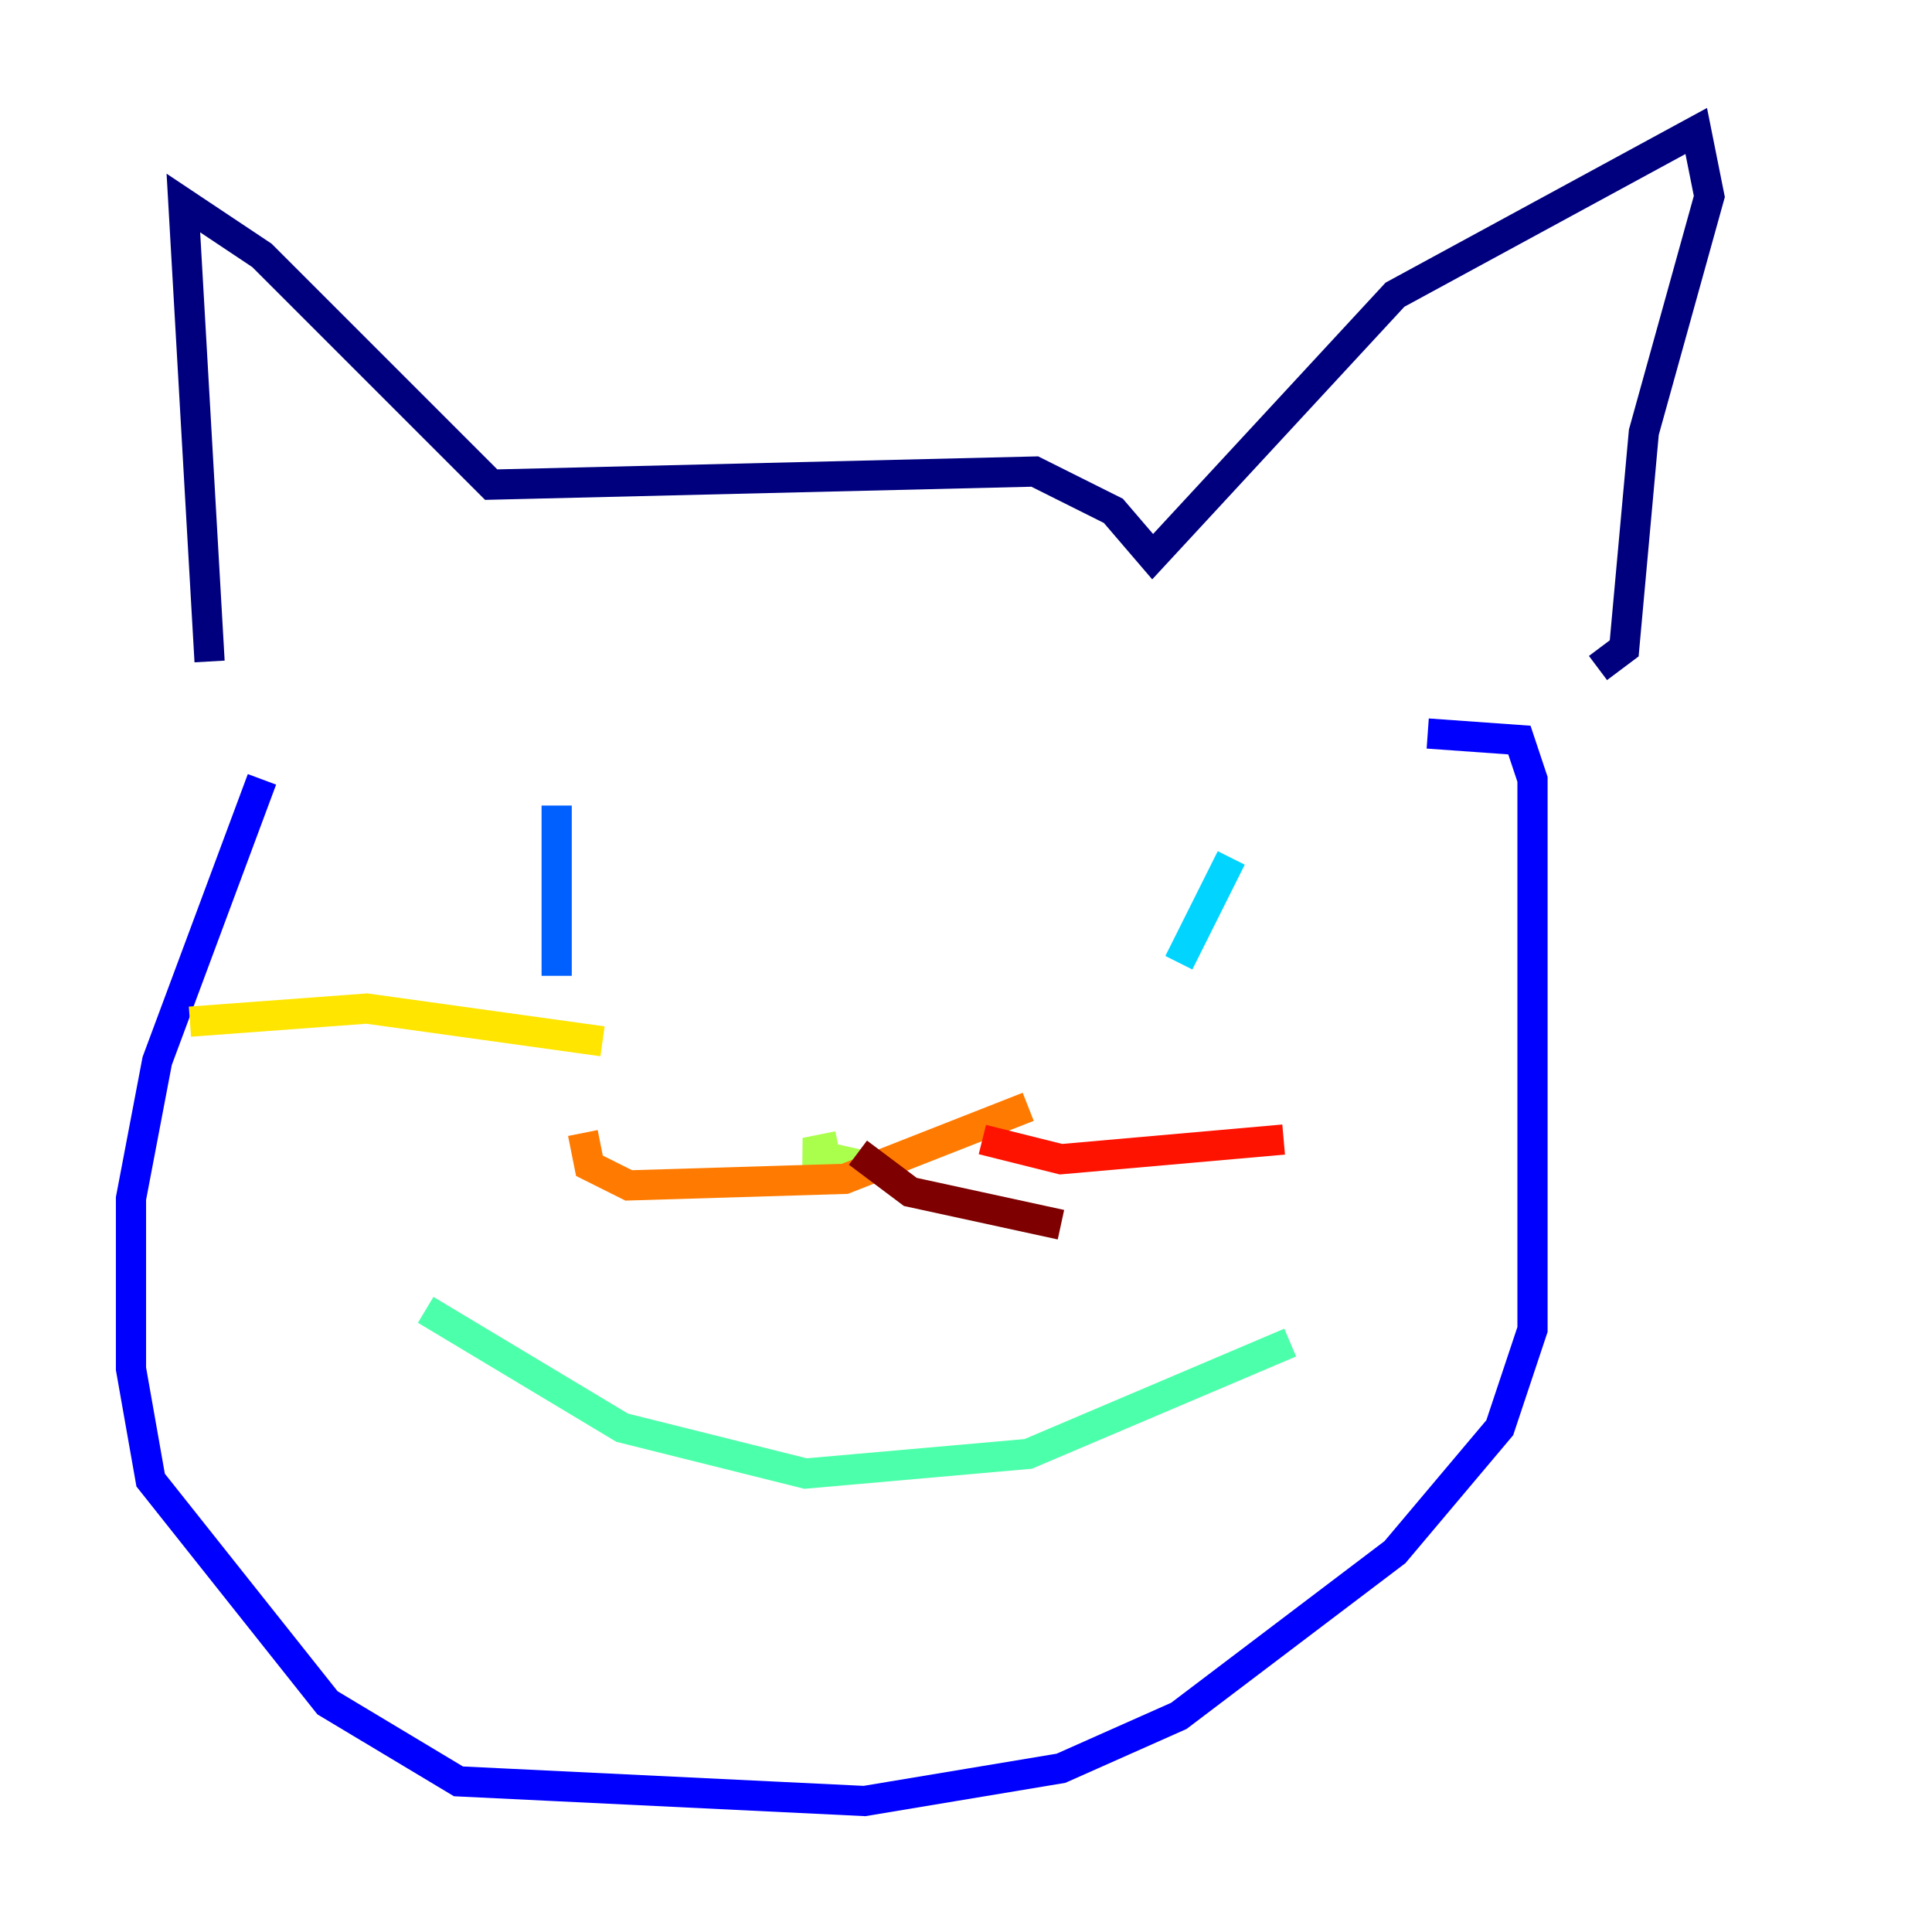 <?xml version="1.0" encoding="utf-8" ?>
<svg baseProfile="tiny" height="128" version="1.2" viewBox="0,0,128,128" width="128" xmlns="http://www.w3.org/2000/svg" xmlns:ev="http://www.w3.org/2001/xml-events" xmlns:xlink="http://www.w3.org/1999/xlink"><defs /><polyline fill="none" points="13.885,43.824 12.149,13.451 17.356,16.922 32.542,32.108 68.556,31.241 73.763,33.844 76.366,36.881 92.42,19.525 112.38,8.678 113.248,13.017 108.909,28.637 107.607,42.956 105.871,44.258" stroke="#00007f" stroke-width="2" /><polyline fill="none" points="17.356,51.634 10.414,70.291 8.678,79.403 8.678,90.685 9.98,98.061 21.695,112.814 30.373,118.02 57.275,119.322 70.291,117.153 78.102,113.681 92.42,102.834 99.363,94.59 101.532,88.081 101.532,51.634 100.664,49.031 94.59,48.597" stroke="#0000fe" stroke-width="2" /><polyline fill="none" points="36.881,53.37 36.881,64.651" stroke="#0060ff" stroke-width="2" /><polyline fill="none" points="81.573,56.841 78.102,63.783" stroke="#00d4ff" stroke-width="2" /><polyline fill="none" points="28.203,86.78 41.22,94.59 53.37,97.627 68.122,96.325 85.478,88.949" stroke="#4cffaa" stroke-width="2" /><polyline fill="none" points="57.275,77.234 53.37,76.366 55.539,75.932" stroke="#aaff4c" stroke-width="2" /><polyline fill="none" points="39.919,68.99 24.298,66.82 12.583,67.688" stroke="#ffe500" stroke-width="2" /><polyline fill="none" points="38.617,75.064 39.051,77.234 41.654,78.536 55.973,78.102 68.122,73.329" stroke="#ff7a00" stroke-width="2" /><polyline fill="none" points="65.085,75.498 70.291,76.8 85.044,75.498" stroke="#fe1200" stroke-width="2" /><polyline fill="none" points="56.841,76.366 60.312,78.969 70.291,81.139" stroke="#7f0000" stroke-width="2" /></svg>